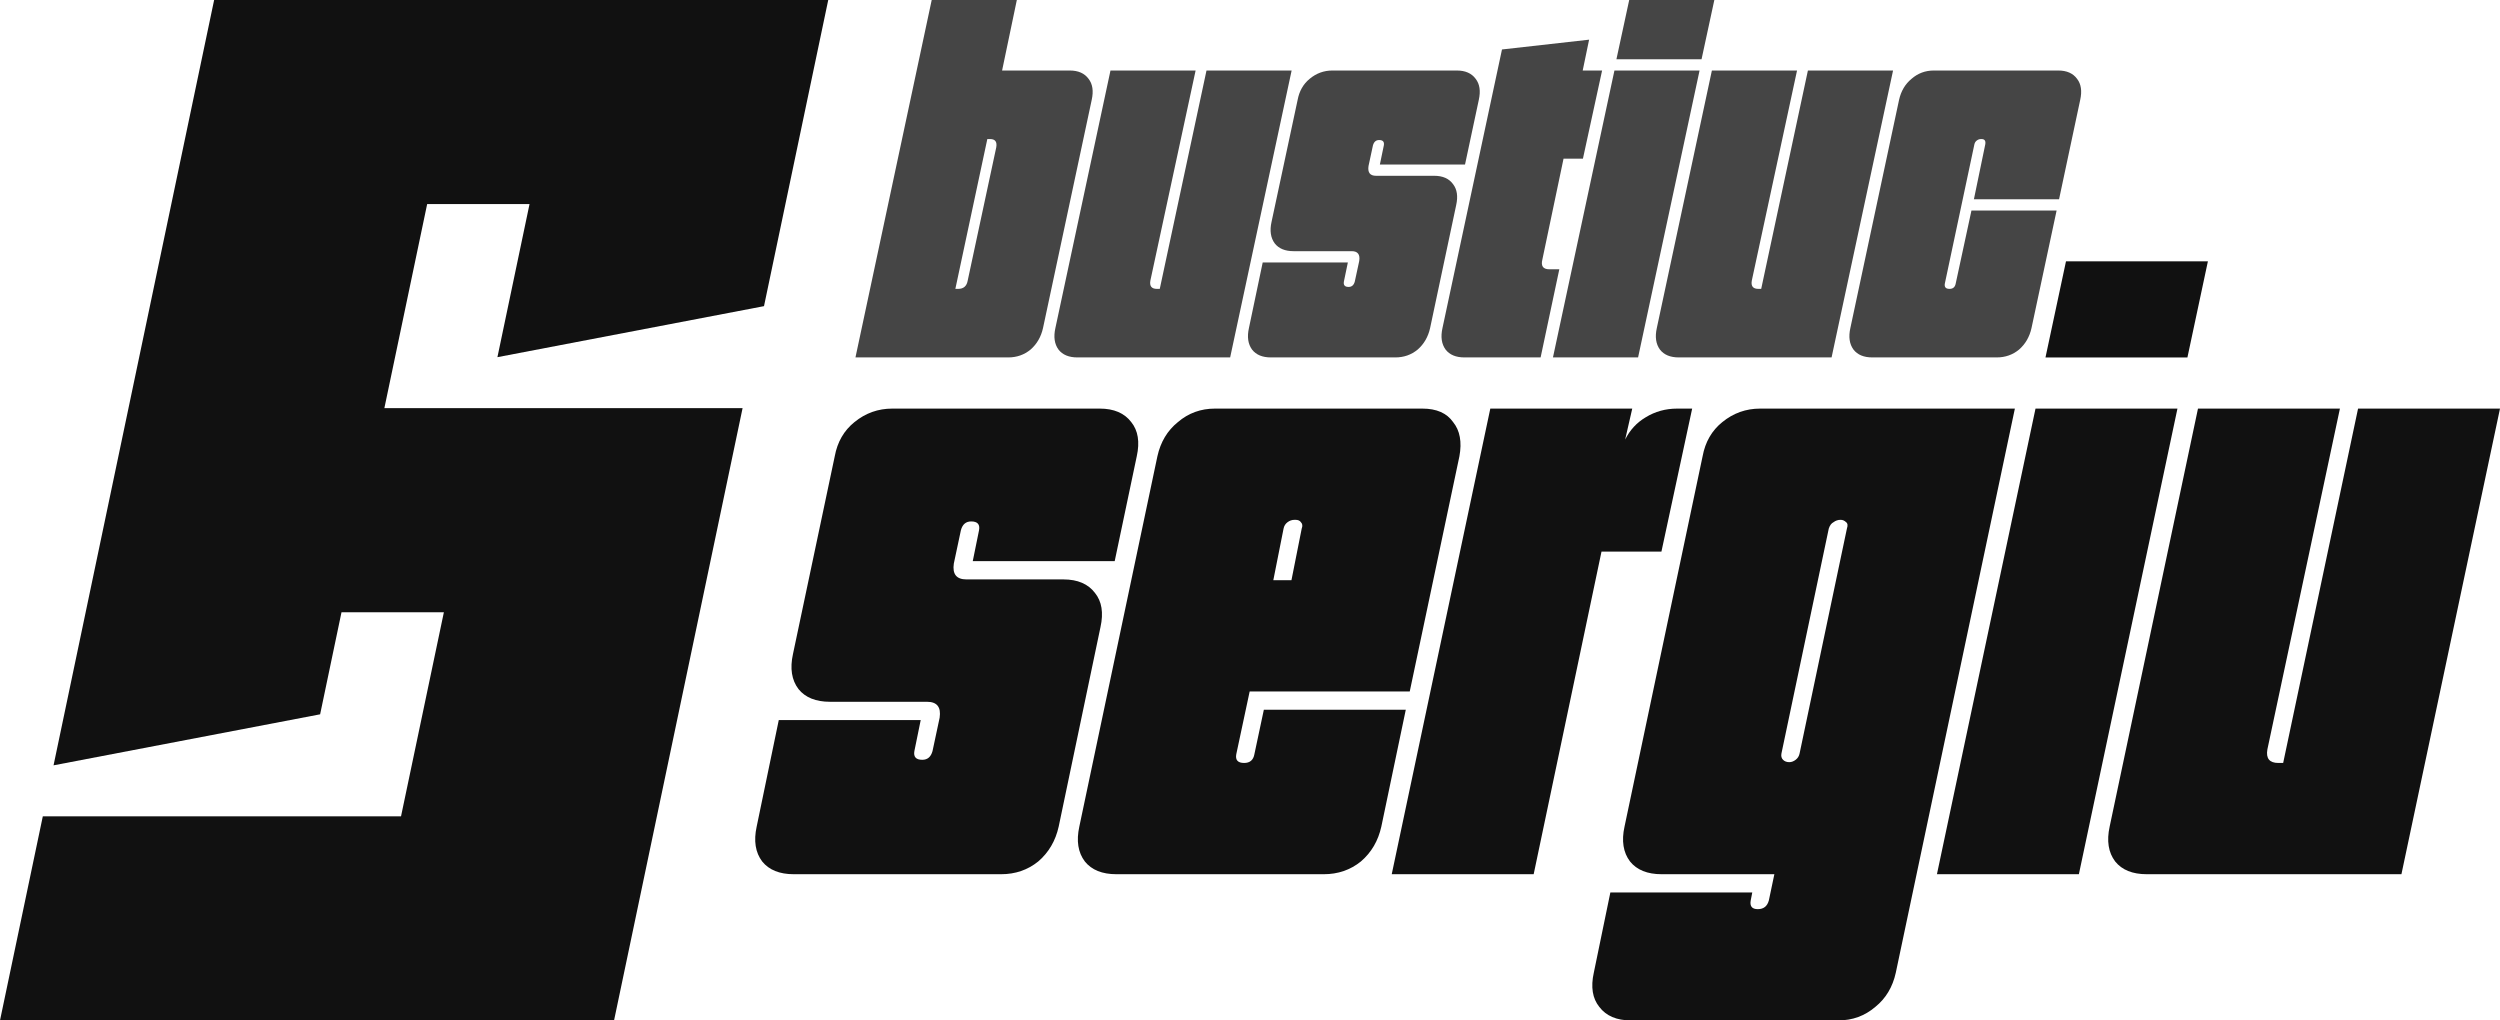 <svg width="98" height="40" viewBox="0 0 98 40" fill="none" xmlns="http://www.w3.org/2000/svg">
<path d="M32.467 0L29.949 12.001L19.499 14.001L20.758 7.999H16.745L15.067 16H29.109L24.071 40H0L1.678 32.001H15.72L17.4 24H13.387L12.549 28.001L2.099 30.001L8.394 0H32.467Z" fill="#111111"/>
<path d="M36.523 0H39.86L39.282 2.764H41.933C42.267 2.764 42.513 2.873 42.672 3.09C42.831 3.295 42.872 3.57 42.795 3.916L40.886 12.86C40.809 13.205 40.646 13.487 40.397 13.704C40.148 13.909 39.857 14.011 39.523 14.011H33.534L36.523 0ZM38.703 5.451L37.45 11.324H37.561C37.771 11.324 37.896 11.216 37.934 10.998L39.053 5.777C39.092 5.56 39.012 5.451 38.814 5.451H38.703Z" fill="#454545"/>
<path d="M48.222 14.011H42.233C41.9 14.011 41.653 13.909 41.494 13.704C41.335 13.487 41.294 13.205 41.371 12.86L43.531 2.764H46.868L45.095 10.998C45.056 11.216 45.142 11.324 45.352 11.324H45.463L47.295 2.764H50.632L48.222 14.011Z" fill="#454545"/>
<path d="M50.707 9.846C50.374 9.846 50.127 9.744 49.968 9.539C49.809 9.322 49.768 9.04 49.845 8.695L50.867 3.916C50.932 3.57 51.089 3.295 51.338 3.09C51.599 2.873 51.897 2.764 52.23 2.764H57.107C57.441 2.764 57.687 2.873 57.846 3.09C58.005 3.295 58.046 3.57 57.969 3.916L57.429 6.449H54.091L54.246 5.701C54.272 5.56 54.21 5.489 54.062 5.489C53.938 5.489 53.858 5.56 53.819 5.701L53.646 6.507C53.607 6.763 53.705 6.891 53.939 6.891H56.22C56.554 6.891 56.8 6.999 56.959 7.217C57.118 7.422 57.159 7.697 57.082 8.042L56.06 12.86C55.983 13.205 55.82 13.487 55.571 13.704C55.322 13.909 55.031 14.011 54.697 14.011H49.82C49.486 14.011 49.24 13.909 49.081 13.704C48.922 13.487 48.881 13.205 48.958 12.86L49.498 10.288H52.836L52.681 11.036C52.656 11.177 52.717 11.248 52.865 11.248C52.989 11.248 53.07 11.177 53.108 11.036L53.282 10.23C53.321 9.974 53.223 9.846 52.988 9.846H50.707Z" fill="#454545"/>
<path d="M58.878 1.939L62.293 1.555L62.042 2.764H62.802L62.051 6.219H61.291L60.461 10.173C60.397 10.429 60.489 10.556 60.736 10.556H61.125L60.392 14.011H57.407C57.073 14.011 56.827 13.909 56.668 13.704C56.509 13.487 56.468 13.205 56.545 12.86L58.878 1.939Z" fill="#454545"/>
<path d="M63.865 0H67.202L66.701 2.322H63.364L63.865 0ZM63.286 2.764H66.623L64.213 14.011H60.876L63.286 2.764Z" fill="#454545"/>
<path d="M71.798 14.011H65.809C65.475 14.011 65.229 13.909 65.07 13.704C64.911 13.487 64.87 13.205 64.947 12.86L67.106 2.764H70.444L68.671 10.998C68.632 11.216 68.717 11.324 68.927 11.324H69.039L70.87 2.764H74.208L71.798 14.011Z" fill="#454545"/>
<path d="M77.656 5.451C77.595 5.451 77.539 5.47 77.489 5.509C77.439 5.547 77.408 5.598 77.395 5.662L76.238 11.113C76.212 11.254 76.273 11.324 76.422 11.324C76.558 11.324 76.638 11.254 76.664 11.113L77.281 8.253H80.619L79.635 12.86C79.558 13.205 79.395 13.487 79.146 13.704C78.897 13.909 78.606 14.011 78.272 14.011H73.396C73.062 14.011 72.816 13.909 72.657 13.704C72.498 13.487 72.457 13.205 72.534 12.86L74.443 3.916C74.52 3.57 74.683 3.295 74.932 3.09C75.181 2.873 75.472 2.764 75.806 2.764H80.682C81.016 2.764 81.262 2.873 81.421 3.09C81.58 3.295 81.621 3.57 81.544 3.916L80.715 7.812H77.377L77.822 5.662C77.847 5.521 77.799 5.451 77.675 5.451H77.656Z" fill="#454545"/>
<path d="M32.537 27.51C31.981 27.51 31.569 27.344 31.301 27.012C31.033 26.659 30.961 26.202 31.084 25.641L32.722 17.886C32.825 17.325 33.083 16.878 33.495 16.546C33.928 16.193 34.422 16.017 34.979 16.017H43.108C43.665 16.017 44.077 16.193 44.345 16.546C44.613 16.878 44.685 17.325 44.561 17.886L43.696 21.997H38.132L38.379 20.782C38.42 20.554 38.317 20.44 38.07 20.44C37.864 20.44 37.73 20.554 37.668 20.782L37.39 22.09C37.328 22.506 37.493 22.713 37.885 22.713H41.687C42.243 22.713 42.655 22.89 42.923 23.243C43.191 23.575 43.263 24.021 43.139 24.582L41.501 32.4C41.377 32.961 41.109 33.418 40.697 33.771C40.285 34.103 39.801 34.269 39.245 34.269H31.115C30.559 34.269 30.147 34.103 29.879 33.771C29.611 33.418 29.539 32.961 29.662 32.4L30.528 28.226H36.092L35.844 29.441C35.803 29.669 35.906 29.784 36.154 29.784C36.36 29.784 36.493 29.669 36.555 29.441L36.834 28.133C36.895 27.718 36.73 27.51 36.339 27.51H32.537Z" fill="#111111"/>
<path d="M55.107 27.821L54.149 32.4C54.025 32.961 53.758 33.418 53.345 33.771C52.933 34.103 52.449 34.269 51.893 34.269H43.763C43.207 34.269 42.794 34.103 42.527 33.771C42.259 33.418 42.187 32.961 42.31 32.4L45.37 17.886C45.494 17.325 45.762 16.878 46.174 16.546C46.586 16.193 47.071 16.017 47.627 16.017H55.756C56.313 16.017 56.715 16.193 56.962 16.546C57.23 16.878 57.312 17.325 57.209 17.886L55.262 27.105H48.987L48.462 29.566C48.42 29.794 48.523 29.908 48.771 29.908C48.997 29.908 49.131 29.794 49.172 29.566L49.543 27.821H55.107ZM50.749 20.377C50.646 20.377 50.553 20.408 50.471 20.471C50.388 20.533 50.337 20.616 50.316 20.72L49.914 22.744H50.625L51.027 20.72C51.068 20.616 51.058 20.533 50.996 20.471C50.955 20.408 50.883 20.377 50.78 20.377H50.749Z" fill="#111111"/>
<path d="M58.42 16.017H63.984L63.706 17.231C63.891 16.858 64.159 16.567 64.51 16.359C64.88 16.131 65.293 16.017 65.746 16.017H66.333L65.128 21.623H62.779L60.12 34.269H54.556L58.42 16.017Z" fill="#111111"/>
<path d="M68.689 34.985L68.628 35.297C68.587 35.525 68.679 35.639 68.906 35.639C69.133 35.639 69.277 35.525 69.339 35.297L69.555 34.269H65.135C64.578 34.269 64.166 34.103 63.898 33.771C63.63 33.418 63.558 32.961 63.682 32.4L66.742 17.886C66.845 17.325 67.103 16.878 67.515 16.546C67.948 16.193 68.442 16.017 68.999 16.017H78.983L74.315 38.131C74.192 38.692 73.924 39.138 73.512 39.471C73.099 39.824 72.615 40 72.059 40H63.929C63.373 40 62.961 39.824 62.693 39.471C62.425 39.138 62.353 38.692 62.477 38.131L63.126 34.985H68.689ZM72.399 20.72C72.44 20.595 72.43 20.512 72.368 20.471C72.306 20.408 72.234 20.377 72.151 20.377C72.049 20.377 71.956 20.408 71.873 20.471C71.791 20.512 71.729 20.595 71.688 20.72L69.833 29.535C69.813 29.638 69.833 29.721 69.895 29.784C69.957 29.846 70.039 29.877 70.142 29.877C70.225 29.877 70.307 29.846 70.39 29.784C70.472 29.721 70.524 29.638 70.544 29.535L72.399 20.72Z" fill="#111111"/>
<path d="M79.792 16.017H85.356L81.492 34.269H75.928L79.792 16.017Z" fill="#111111"/>
<path d="M94.136 34.269H84.152C83.596 34.269 83.183 34.103 82.916 33.771C82.648 33.418 82.576 32.961 82.699 32.4L86.161 16.017H91.725L88.881 29.379C88.82 29.732 88.964 29.908 89.314 29.908H89.5L92.436 16.017H98L94.136 34.269Z" fill="#111111"/>
<path d="M86.55 10.243H80.987L80.183 14.012H85.747L86.55 10.243Z" fill="#111111"/>
</svg>
